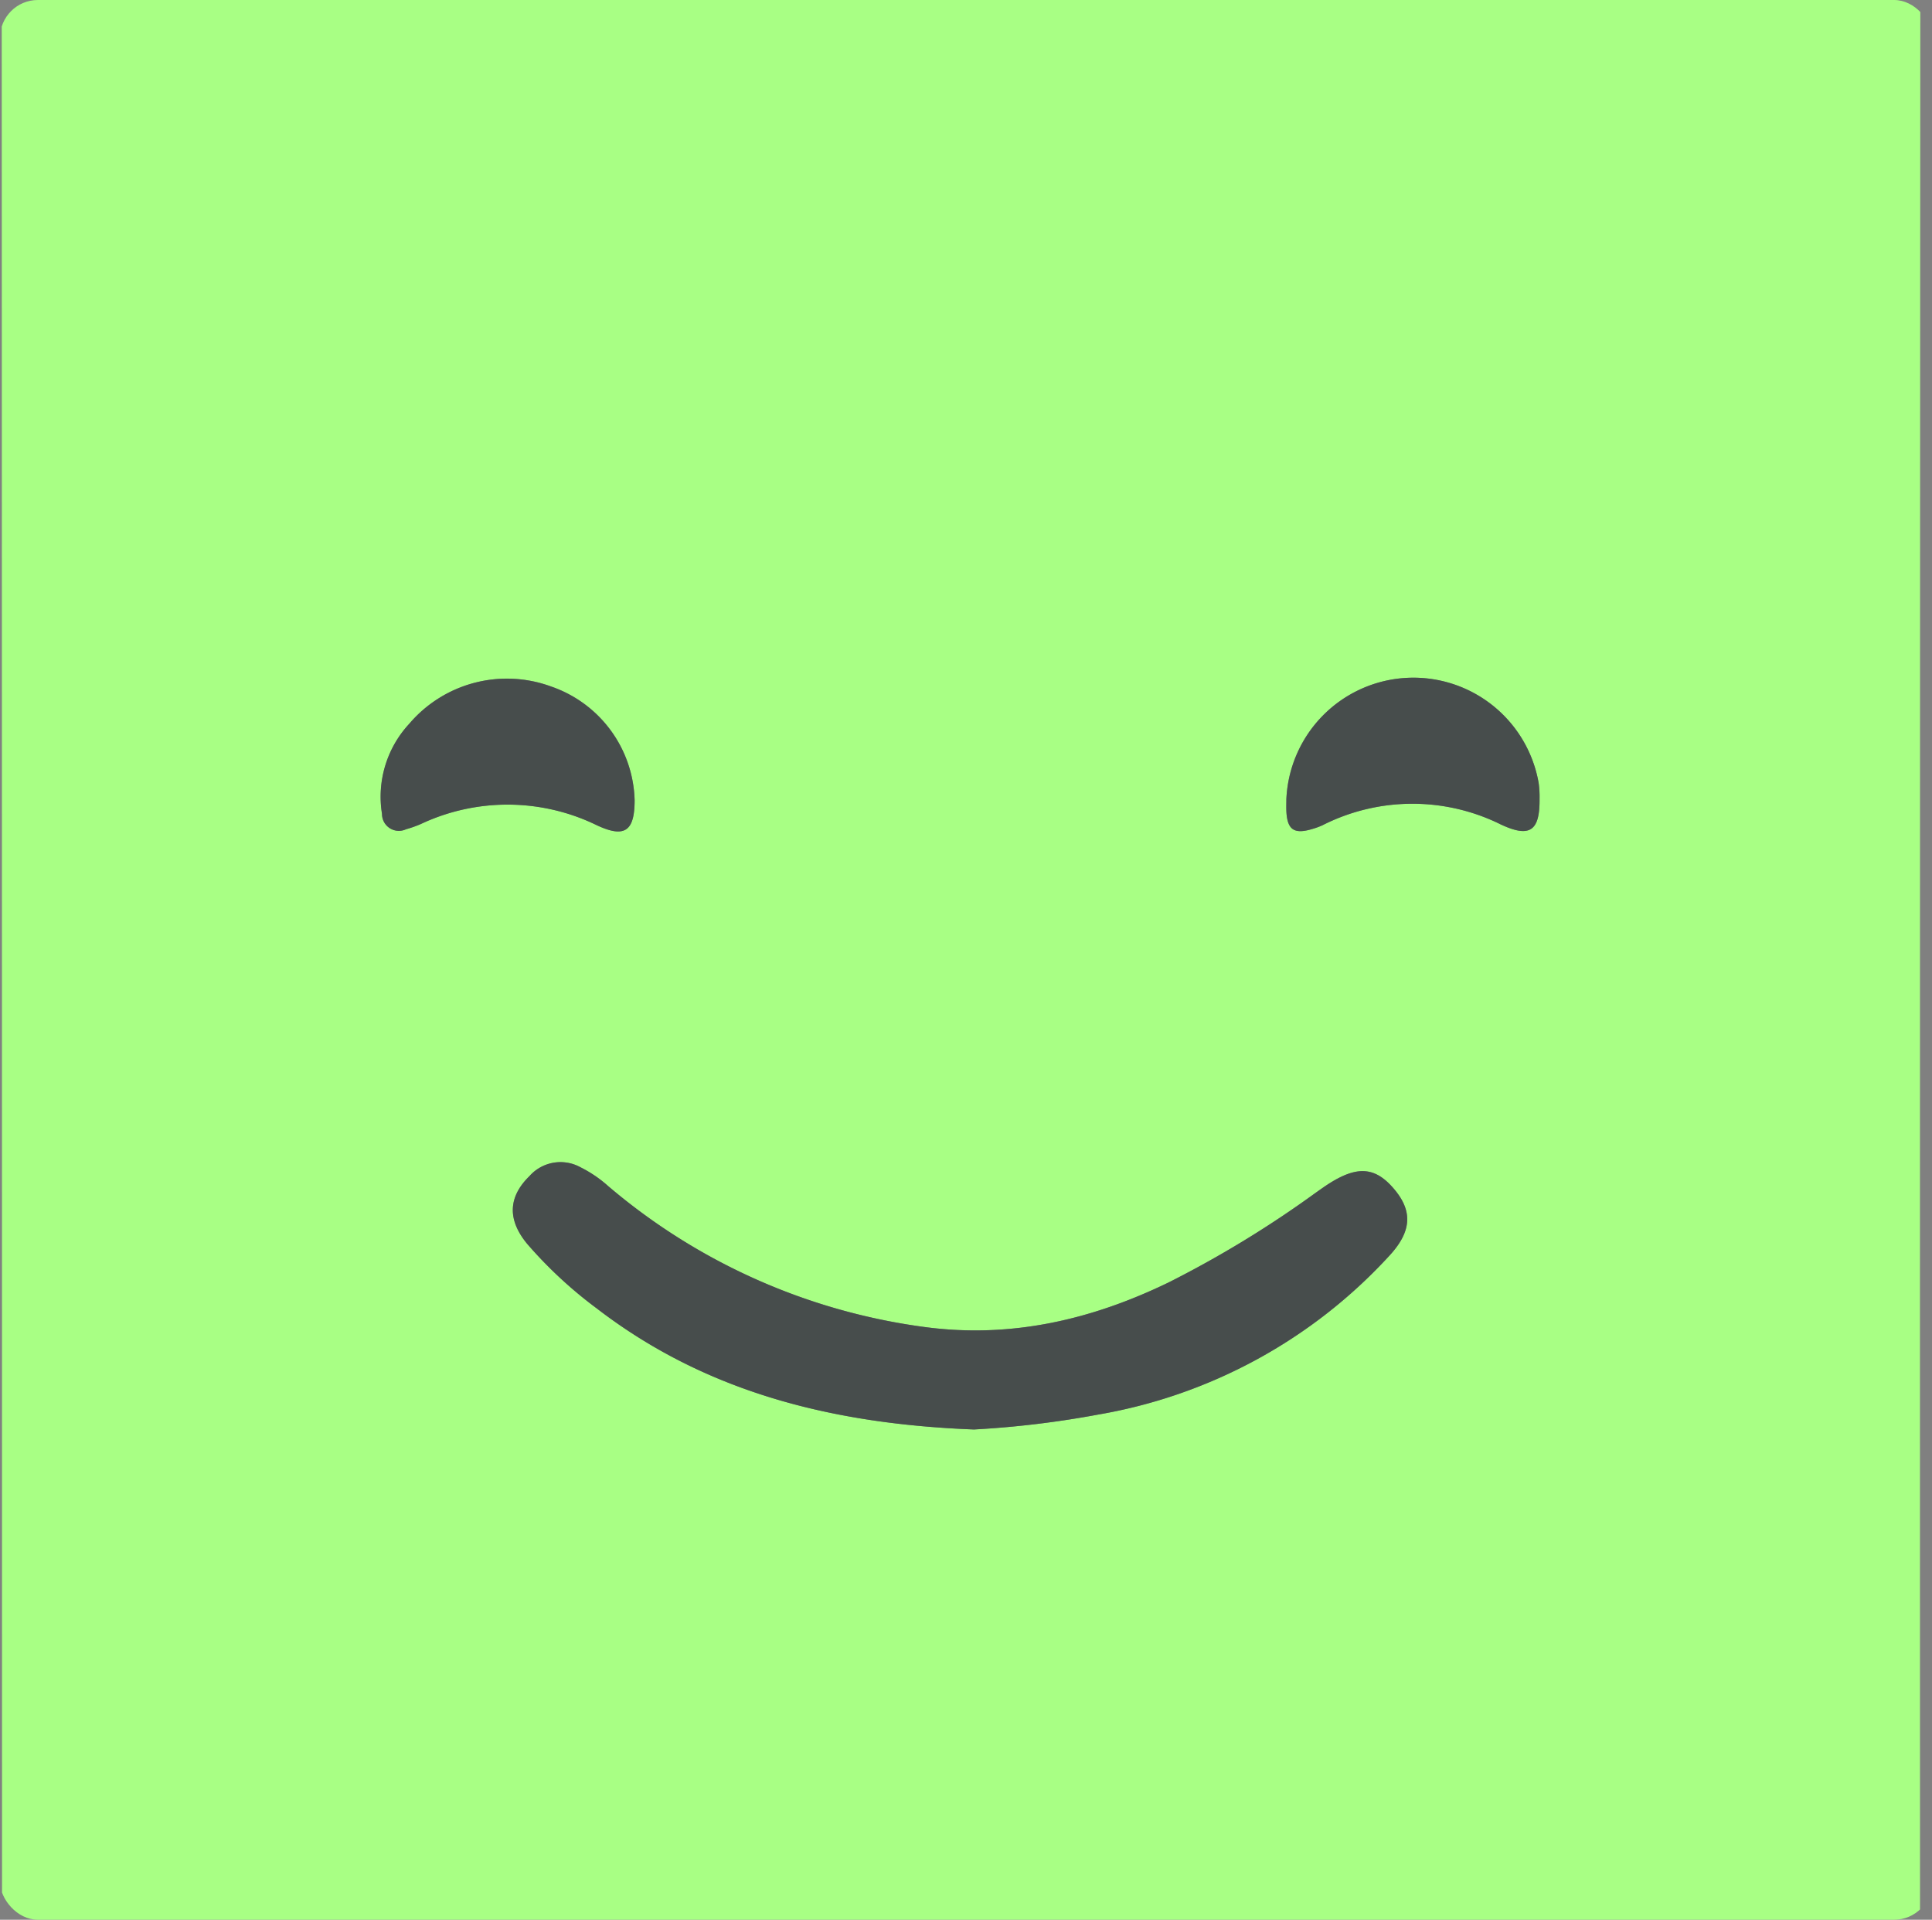 <svg xmlns="http://www.w3.org/2000/svg" xmlns:xlink="http://www.w3.org/1999/xlink" width="153" height="152" viewBox="0 0 153 152"><rect x="0" y="0" width="153" height="152" fill="#808080" stroke="none"/><defs><clipPath id="a"><rect width="153" height="152" rx="3" transform="translate(0.311 0.419)" fill="#f3f3f3"/></clipPath></defs><g transform="translate(-0.311 -0.419)" clip-path="url(#a)"><g transform="translate(0.448 0)"><path d="M.063,152.358Q.063,76.683.039,1C.039.053.253-.162,1.2-.161q74.807.04,149.614,0c.948,0,1.163.214,1.163,1.166q-.04,75.676-.023,151.354Zm76.97-38.917a76.444,76.444,0,0,0,9.815-1.177,40.588,40.588,0,0,0,23.107-12.609c1.71-1.867,1.836-3.452.41-5.181-1.478-1.793-2.884-1.951-5.115-.564-.393.244-.769.519-1.149.784a84.512,84.512,0,0,1-11.645,7.1c-6.08,2.948-12.426,4.432-19.215,3.549A48.534,48.534,0,0,1,48.065,94.171a9.8,9.8,0,0,0-2.19-1.488,3.28,3.28,0,0,0-4.044.7c-1.687,1.646-1.767,3.465-.154,5.392a34.309,34.309,0,0,0,5.468,5.069C55.855,110.551,65.948,113.011,77.034,113.441ZM50.159,63.615a9.793,9.793,0,0,0-6.6-9,10.151,10.151,0,0,0-11.24,2.945,8.487,8.487,0,0,0-2.16,7.138,1.335,1.335,0,0,0,1.9,1.217,9.061,9.061,0,0,0,1.187-.421,16.12,16.12,0,0,1,13.919.1C49.373,66.631,50.163,66.076,50.159,63.615Zm51.613-.051c0,.3-.011.592,0,.887.06,1.492.6,1.878,2.023,1.452a5.725,5.725,0,0,0,.83-.3,15.748,15.748,0,0,1,14.131-.066c2.311,1.082,3.092.5,3.067-2.018a7.985,7.985,0,0,0-.073-1.263,10.07,10.07,0,0,0-19.981,1.307Z" transform="translate(-0.039 0.161)" fill="#a8ff84" fill-rule="evenodd"/><path d="M.043,25.785H151.936c-.056.079.128.266-.127.255-.336-.011-.676,0-1.013,0q-74.807,0-149.614-.016C.811,26.022.324,26.317.043,25.785Z" transform="translate(-0.019 126.734)" fill="#fff" fill-rule="evenodd"/><path d="M43.444,36.726c-11.086-.43-21.178-2.89-29.89-9.6a34.256,34.256,0,0,1-5.468-5.069c-1.613-1.927-1.532-3.748.154-5.392a3.281,3.281,0,0,1,4.044-.7,9.881,9.881,0,0,1,2.19,1.488A48.534,48.534,0,0,0,39.651,28.629c6.79.883,13.137-.6,19.215-3.549a84.555,84.555,0,0,0,11.645-7.1c.379-.265.755-.54,1.149-.784,2.23-1.386,3.636-1.229,5.115.564,1.427,1.729,1.3,3.315-.41,5.181A40.588,40.588,0,0,1,53.258,35.549,76.409,76.409,0,0,1,43.444,36.726Z" transform="translate(33.55 76.876)" fill="#474d4c" fill-rule="evenodd"/><path d="M25.267,18.674c0,2.461-.787,3.016-3,1.982a16.12,16.12,0,0,0-13.919-.1,9.06,9.06,0,0,1-1.187.421,1.335,1.335,0,0,1-1.9-1.217,8.488,8.488,0,0,1,2.16-7.138,10.153,10.153,0,0,1,11.24-2.945A9.8,9.8,0,0,1,25.267,18.674Z" transform="translate(24.853 45.102)" fill="#474d4c" fill-rule="evenodd"/><path d="M17.35,18.684a10.069,10.069,0,0,1,19.98-1.307A7.992,7.992,0,0,1,37.4,18.64c.023,2.521-.756,3.1-3.067,2.018a15.748,15.748,0,0,0-14.131.066,5.77,5.77,0,0,1-.83.3c-1.426.425-1.963.039-2.023-1.452C17.338,19.276,17.349,18.979,17.35,18.684Z" transform="translate(84.384 45.041)" fill="#474d4c" fill-rule="evenodd"/></g></g></svg>